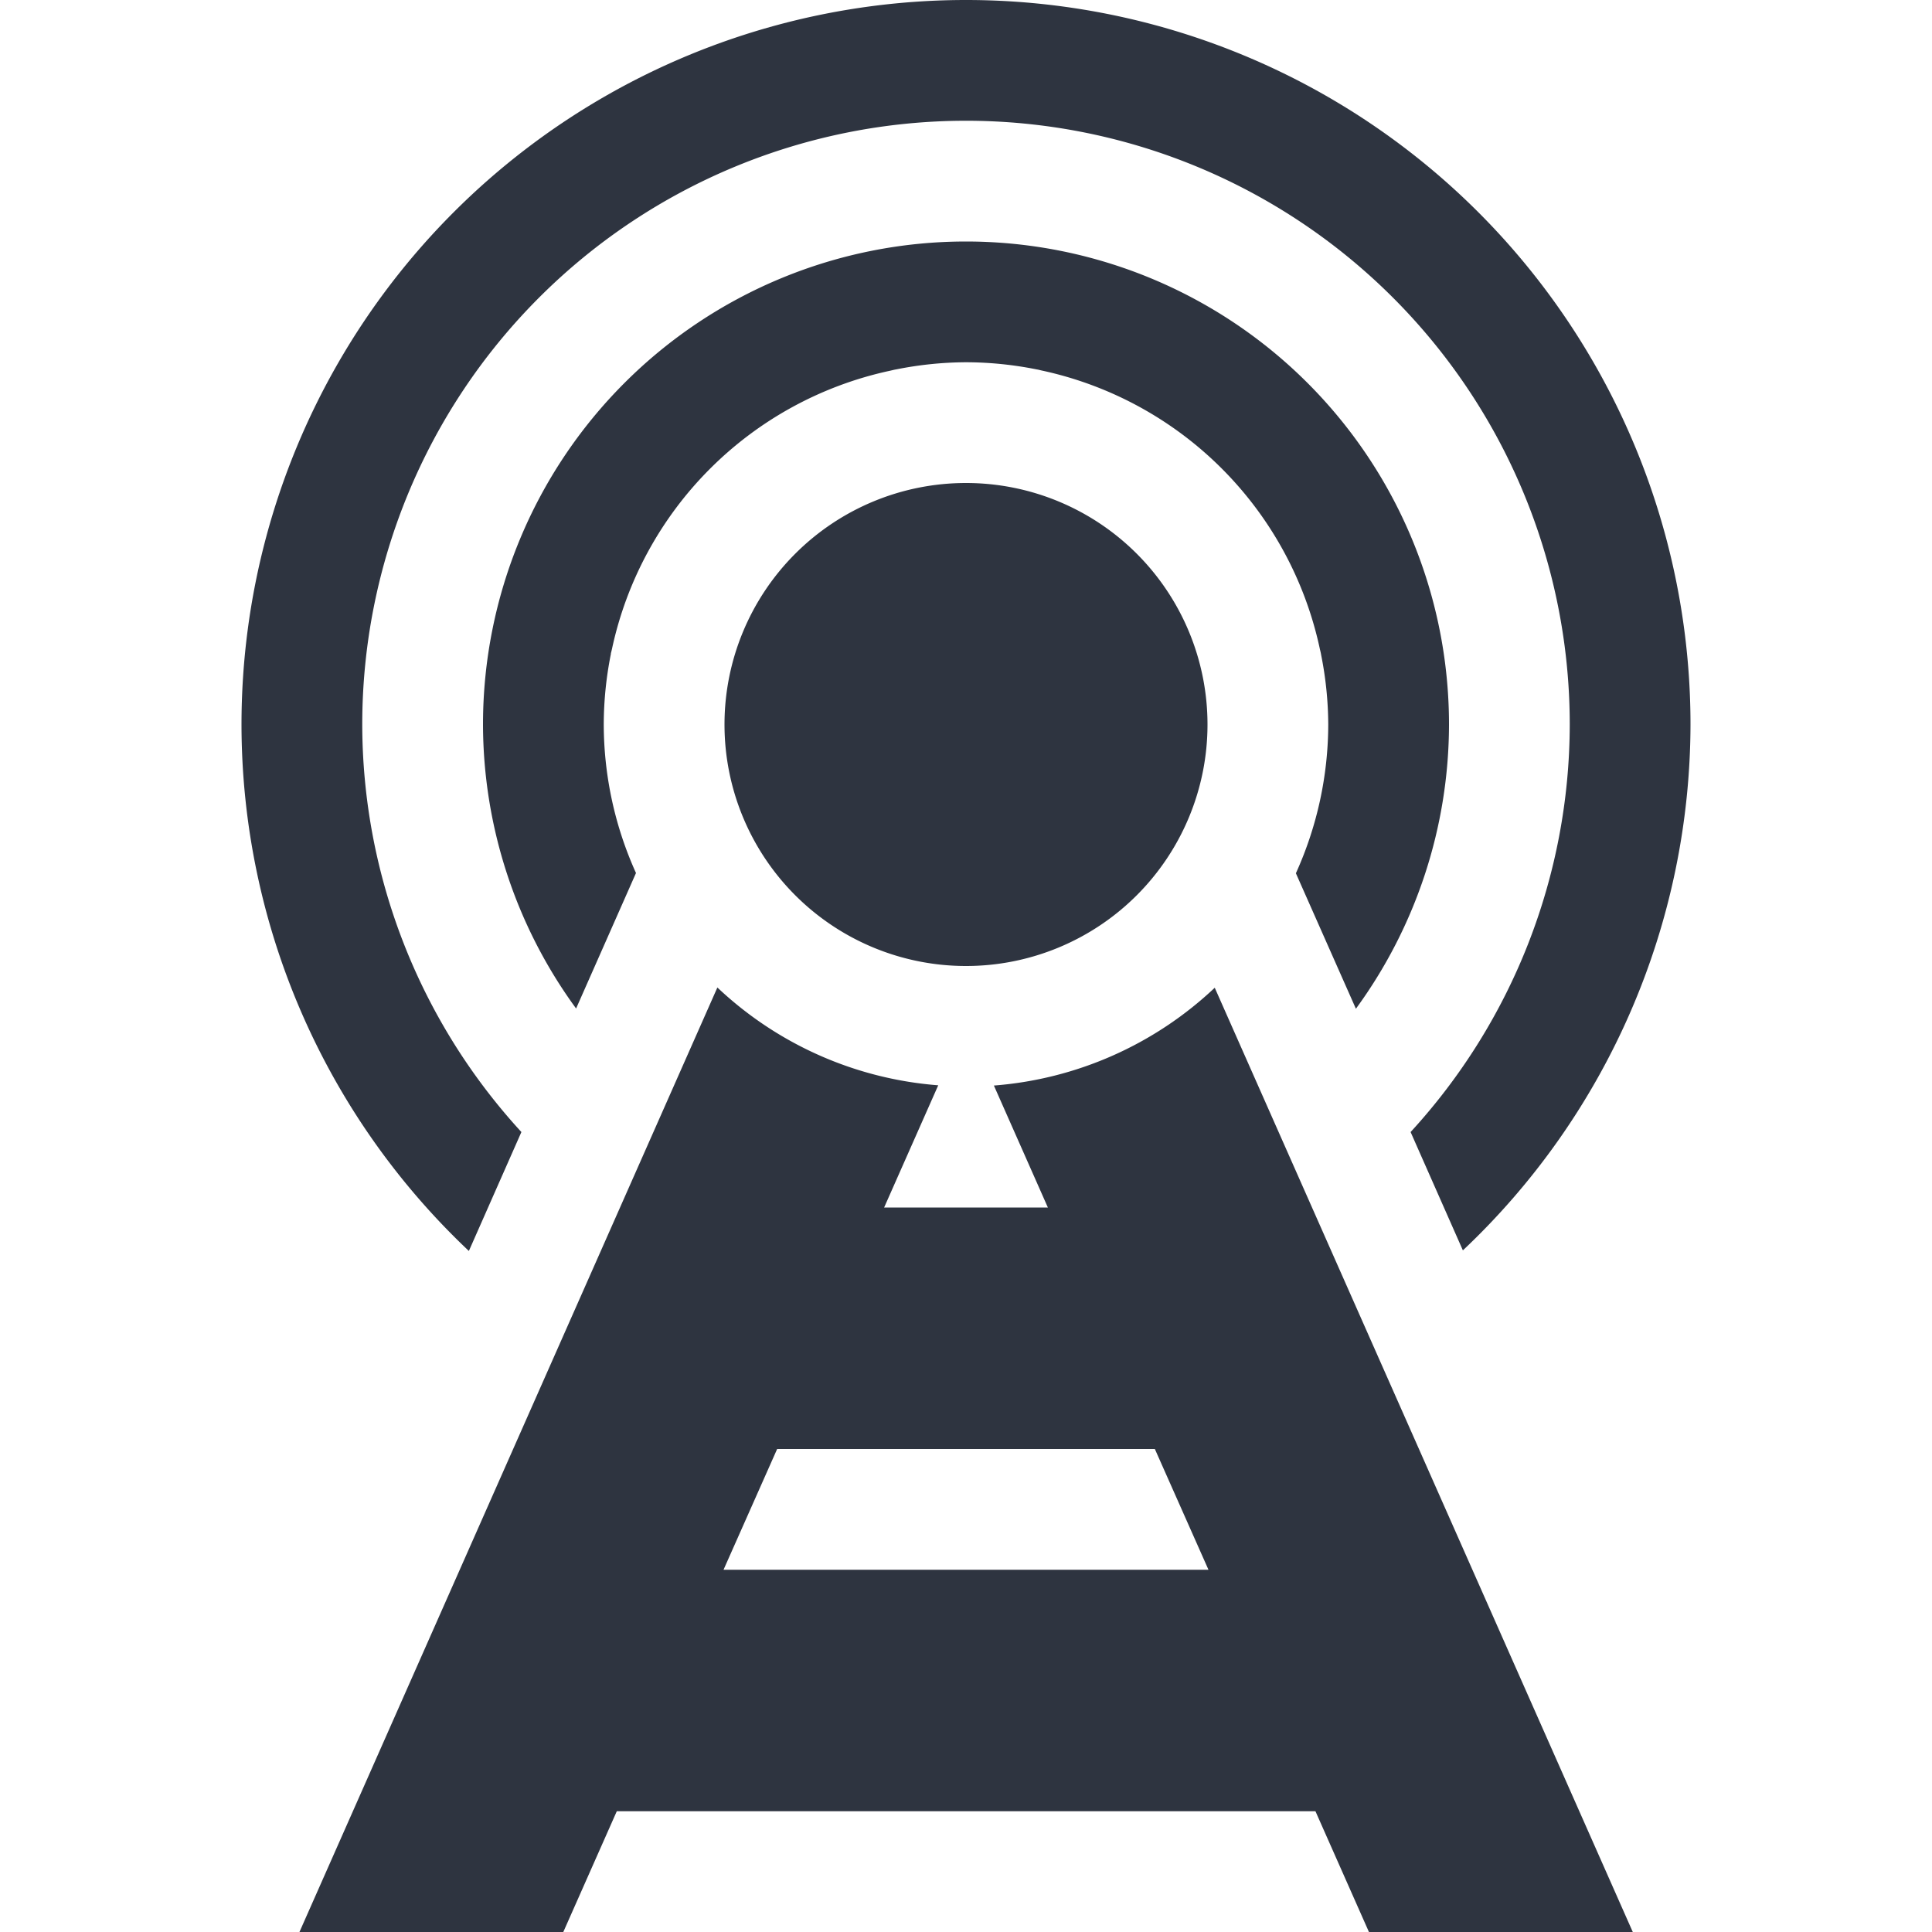<svg width="16" height="16" version="1.1" xmlns="http://www.w3.org/2000/svg">
 <defs>
  <style type="text/css">.ColorScheme-Text { color:#2e3440; }</style>
 </defs>
 <path class="ColorScheme-Text" d="M8 0a6 6 0 0 0-6 6 6 6 0 0 0 1.883 4.36l.435-.985A5 5 0 0 1 3 6a5 5 0 0 1 5-5 5 5 0 0 1 5 5 5 5 0 0 1-1.318 3.375l.433.98A6 6 0 0 0 14 6a6 6 0 0 0-6-6zm0 2a4 4 0 0 0-4 4 4 4 0 0 0 .771 2.352l.256-.579.24-.543A3 3 0 0 1 5 6a3 3 0 0 1 .059-.584c0-.004 0-.008.002-.012l.007-.029a3 3 0 0 1 2.295-2.303c.02-.004.04-.01.06-.013A3 3 0 0 1 8 3a3 3 0 0 1 .584.059 3 3 0 0 1 .012.002l.029.007a3 3 0 0 1 2.303 2.295c.004.02.01.04.013.06A3 3 0 0 1 11 6a3 3 0 0 1-.268 1.232l.497 1.122A4 4 0 0 0 12 6a4 4 0 0 0-4-4zm0 2a2 2 0 1 0 0 4 2 2 0 0 0 0-4zM5.941 8.178L2.48 16h2.185l.443-1h5.786l.443 1h2.185L10.06 8.18a3 3 0 0 1-1.829.81L8.678 10H7.322l.448-1.012a3 3 0 0 1-1.829-.81zM6.436 12h3.128l.444 1H5.992l.444-1z" fill="currentColor"/>
</svg>
